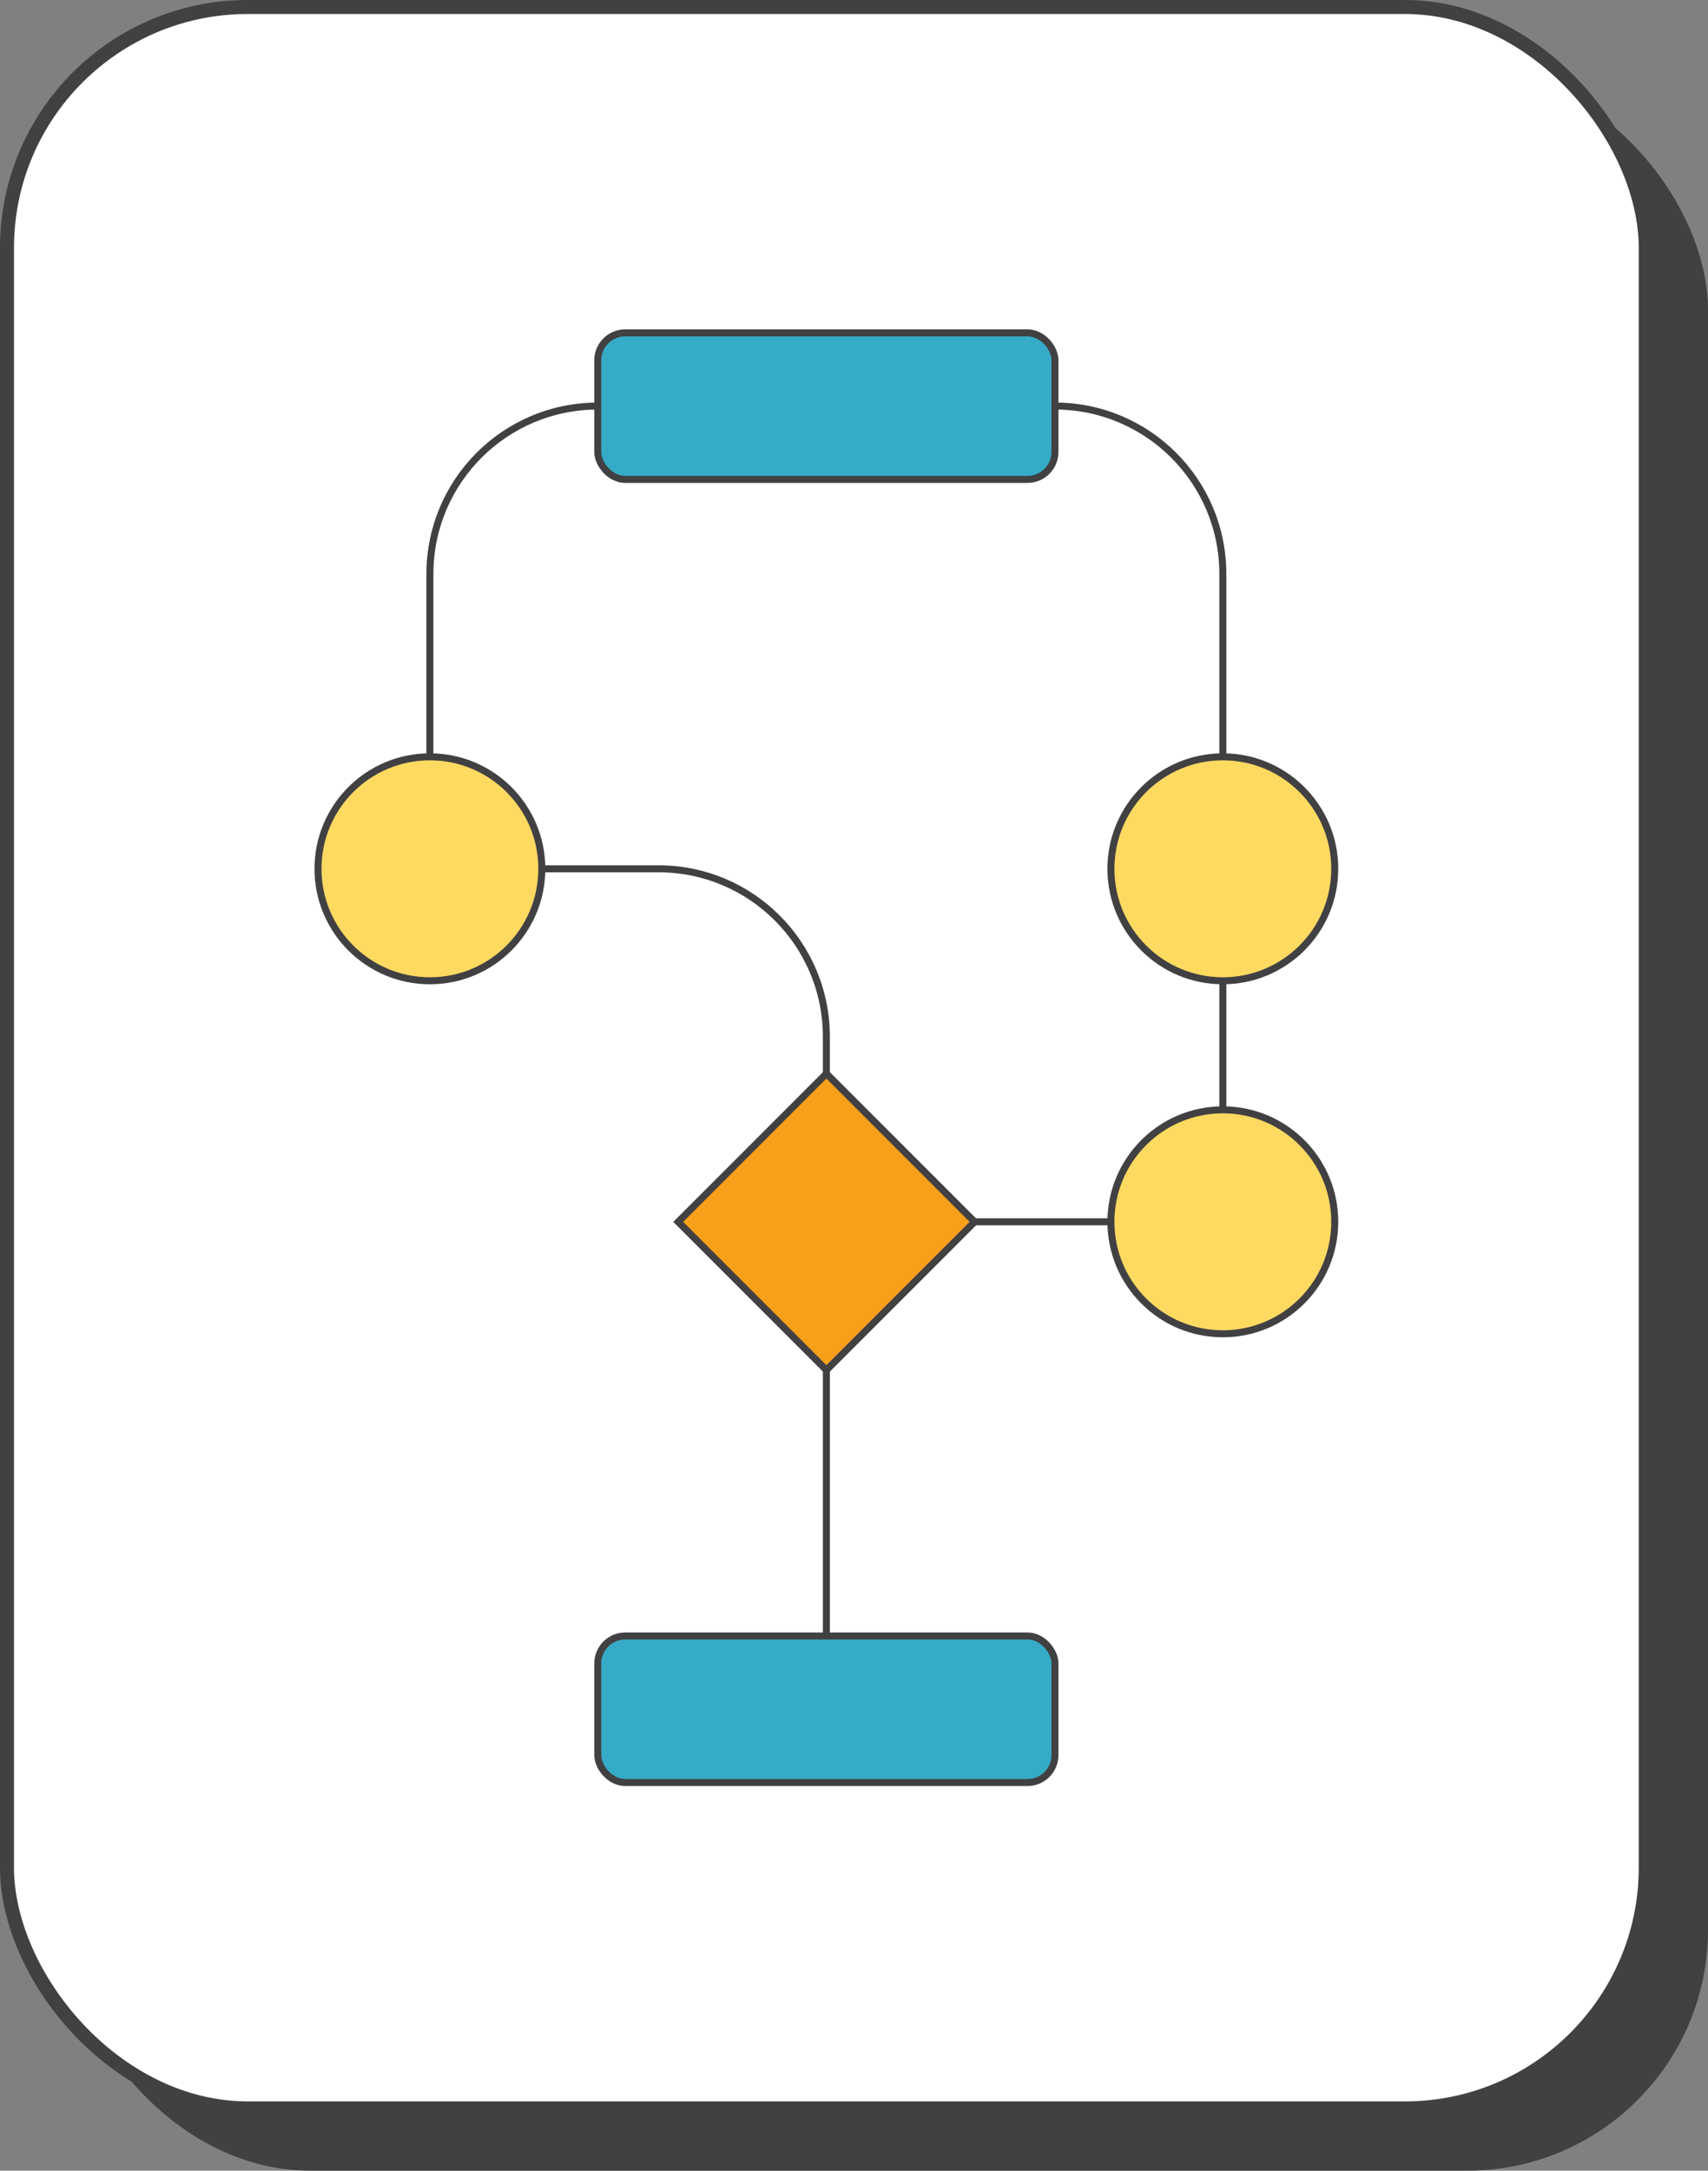 <?xml version="1.0" encoding="UTF-8"?>
<svg id="Layer_2" data-name="Layer 2" xmlns="http://www.w3.org/2000/svg" viewBox="0 0 122.09 155.08">
  <rect x="0" y="0" width="122.09" height="155.08" fill="#808080" stroke="none"/>
  <defs>
    <style>
      .cls-1 {
        fill: #fff;
      }

      .cls-1, .cls-2, .cls-3, .cls-4, .cls-5 {
        stroke: #414042;
        stroke-miterlimit: 10;
      }

      .cls-2 {
        fill: #36abc7;
      }

      .cls-2, .cls-3, .cls-4, .cls-5 {
        stroke-width: .5px;
      }

      .cls-3 {
        fill: #f9a01b;
      }

      .cls-6 {
        fill: #414042;
        stroke-width: 0px;
      }

      .cls-4 {
        fill: #ffda61;
      }

      .cls-5 {
        fill: none;
      }
    </style>
  </defs>
  <g id="Layer_3" data-name="Layer 3">
    <g>
      <g>
        <rect class="cls-6" x="4.95" y="4.95" width="117.14" height="150.13" rx="17.21" ry="17.21"/>
        <rect class="cls-1" x=".5" y=".5" width="117.14" height="150.13" rx="17.21" ry="17.21"/>
      </g>
      <g>
        <rect class="cls-2" x="42.73" y="23.78" width="32.68" height="10.47" rx="1.96" ry="1.96"/>
        <rect class="cls-2" x="42.73" y="116.88" width="32.68" height="10.47" rx="1.96" ry="1.96"/>
        <circle class="cls-4" cx="30.73" cy="62.07" r="8"/>
        <circle class="cls-4" cx="87.41" cy="87.29" r="8"/>
        <circle class="cls-4" cx="87.41" cy="62.07" r="8"/>
        <path class="cls-5" d="m30.73,54.07v-13.06c0-6.63,5.37-12,12-12h0"/>
        <path class="cls-5" d="m75.41,29.01h0c6.63,0,12,5.37,12,12v13.06"/>
        <rect class="cls-3" x="51.58" y="79.8" width="14.98" height="14.98" transform="translate(-44.42 67.34) rotate(-45)"/>
        <path class="cls-5" d="m38.73,62.07h8.34c6.63,0,12,5.37,12,12v2.63"/>
        <line class="cls-5" x1="69.66" y1="87.29" x2="79.41" y2="87.29"/>
        <line class="cls-5" x1="87.41" y1="70.07" x2="87.41" y2="79.29"/>
        <line class="cls-5" x1="59.07" y1="97.88" x2="59.07" y2="116.88"/>
      </g>
    </g>
  </g>
</svg>